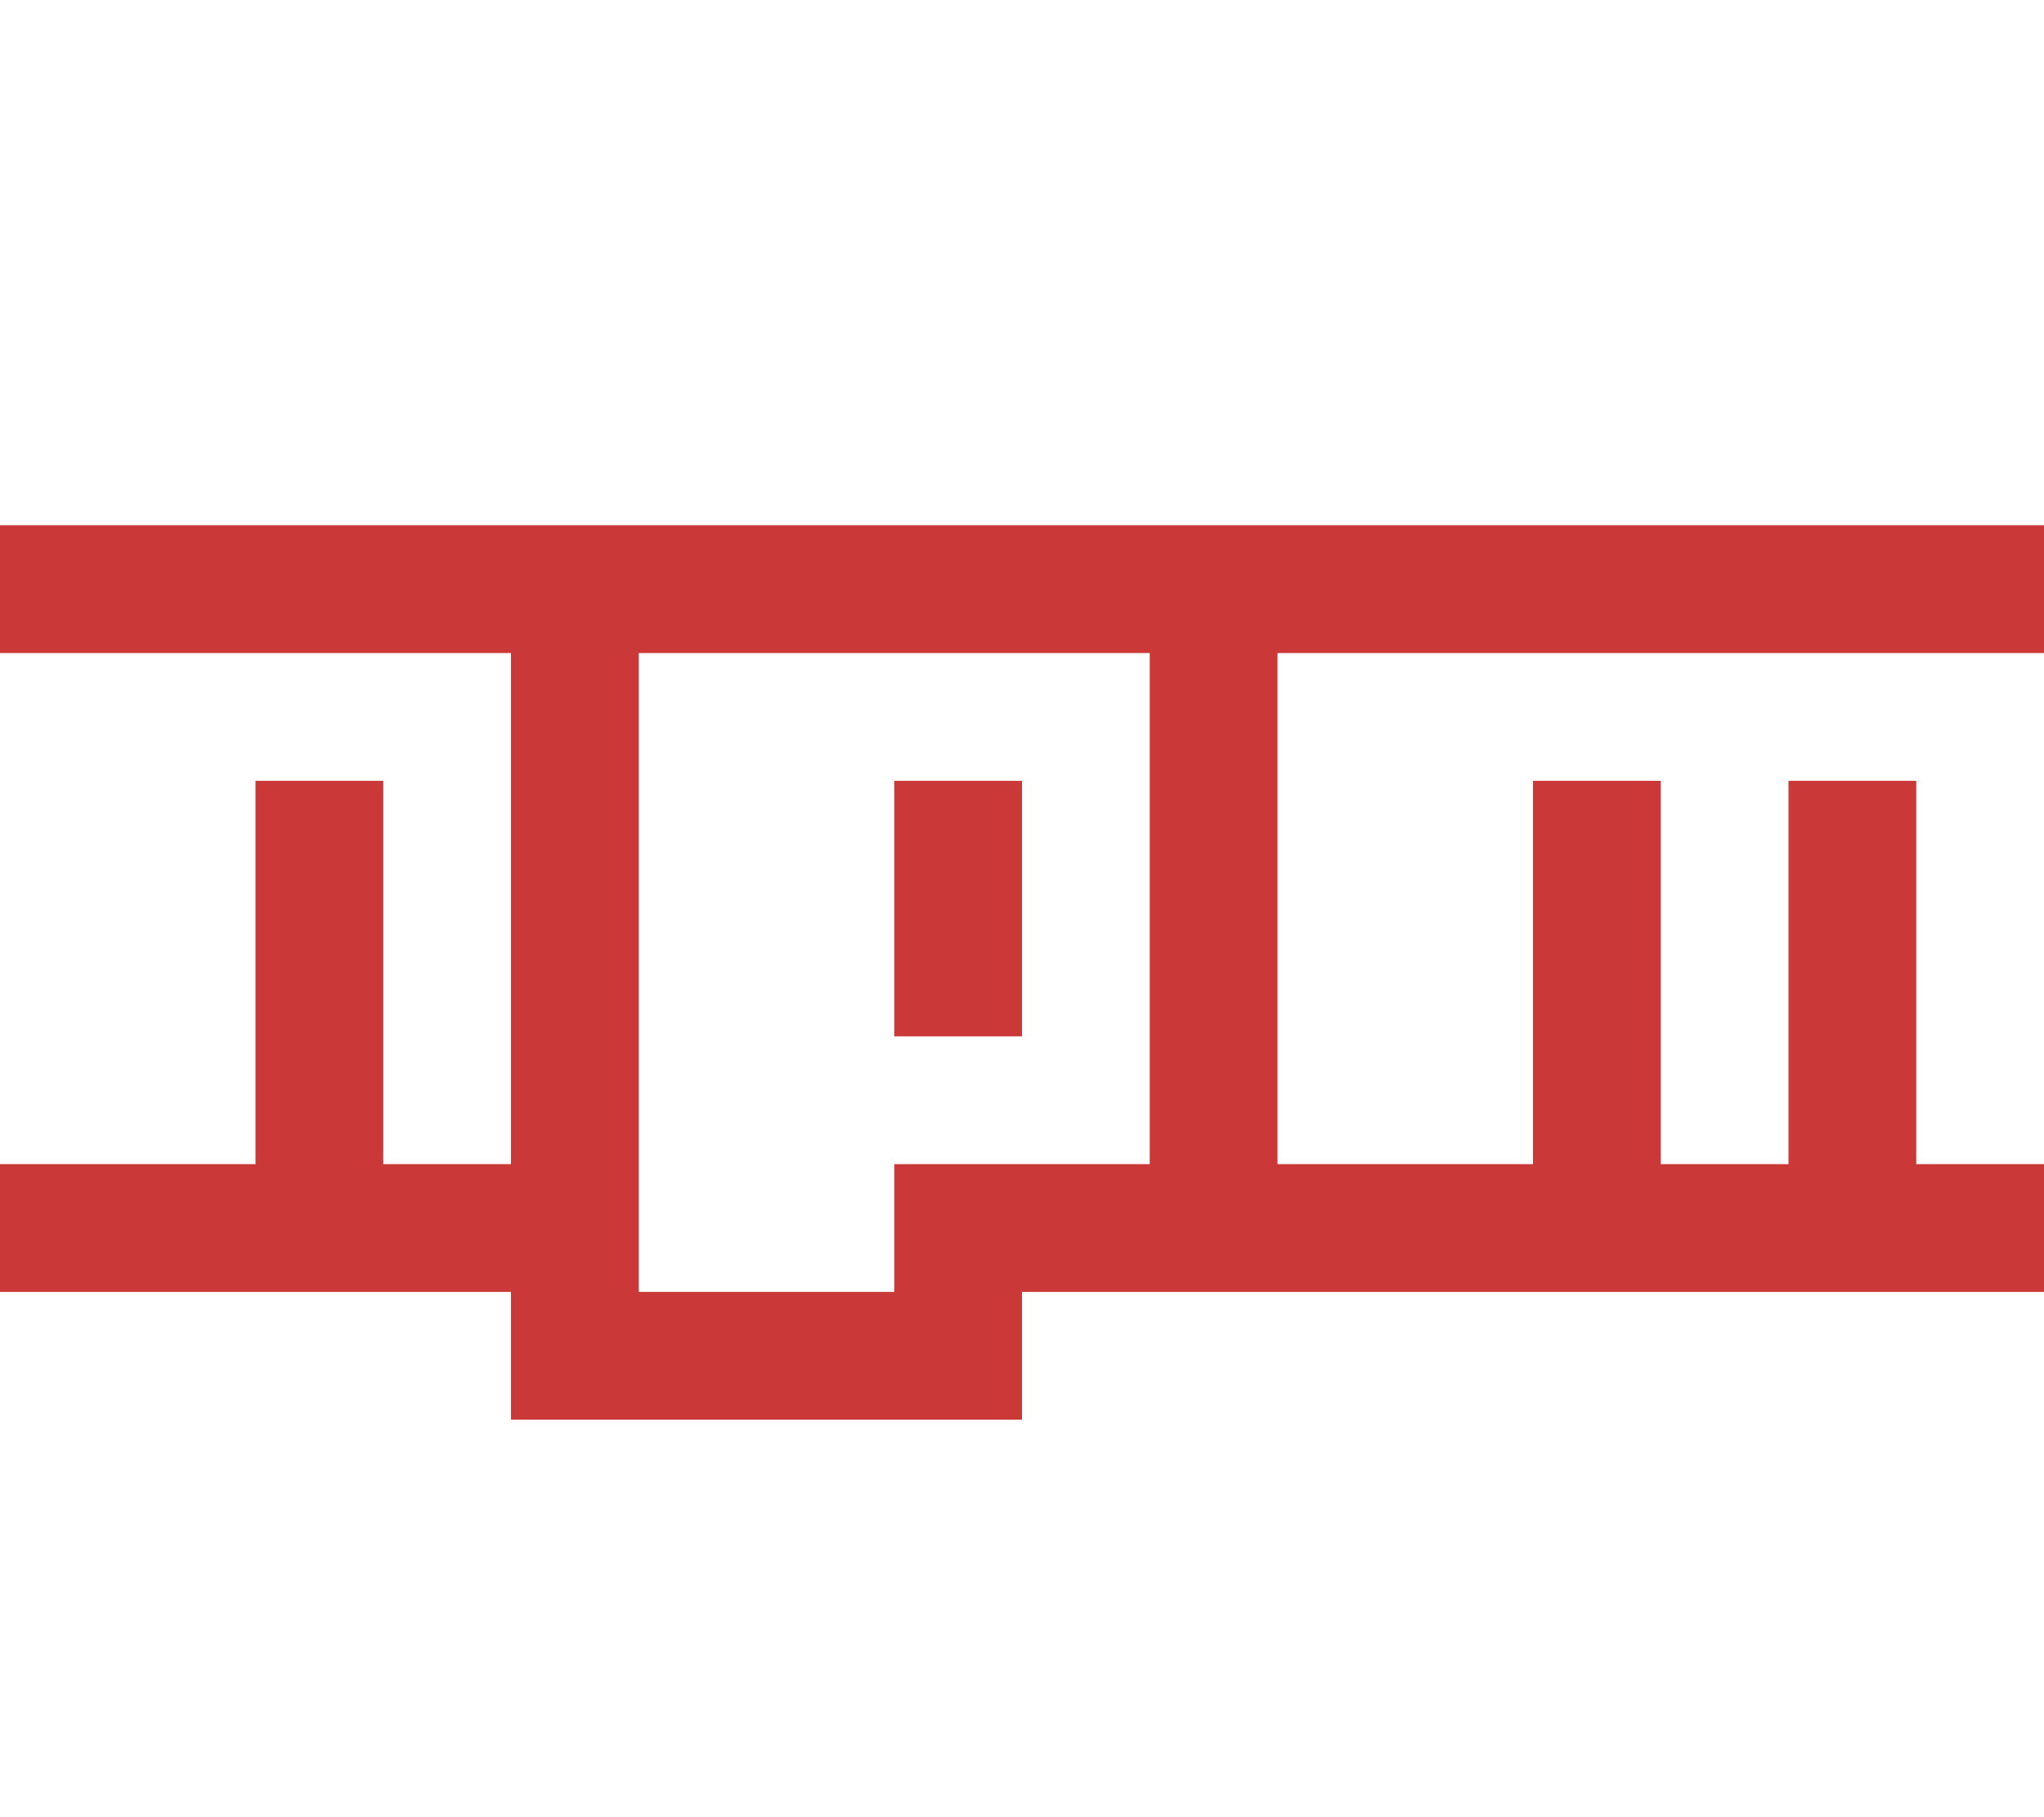 <svg xmlns:xlink="http://www.w3.org/1999/xlink" aria-hidden="true" focusable="false" data-prefix="fab" data-icon="npm" role="img" xmlns="http://www.w3.org/2000/svg" viewBox="0 0 576 512" class="svg-inline--fa fa-npm fa-w-18 fa-fw fa-3x" style="color: rgb(202, 56, 55); transform-origin: 0.562em 0.5em;" width="576"  height="512" ><g transform="translate(288 256)" class=""><g transform="translate(0, 0)  scale(1.125, 1.125)  rotate(0 0 0)" class=""><path fill="#CA3837" d="M288 288h-32v-64h32v64zm288-128v192H288v32H160v-32H0V160h576zm-416 32H32v128h64v-96h32v96h32V192zm160 0H192v160h64v-32h64V192zm224 0H352v128h64v-96h32v96h32v-96h32v96h32V192z" transform="translate(-288 -256)" class=""></path></g></g></svg>